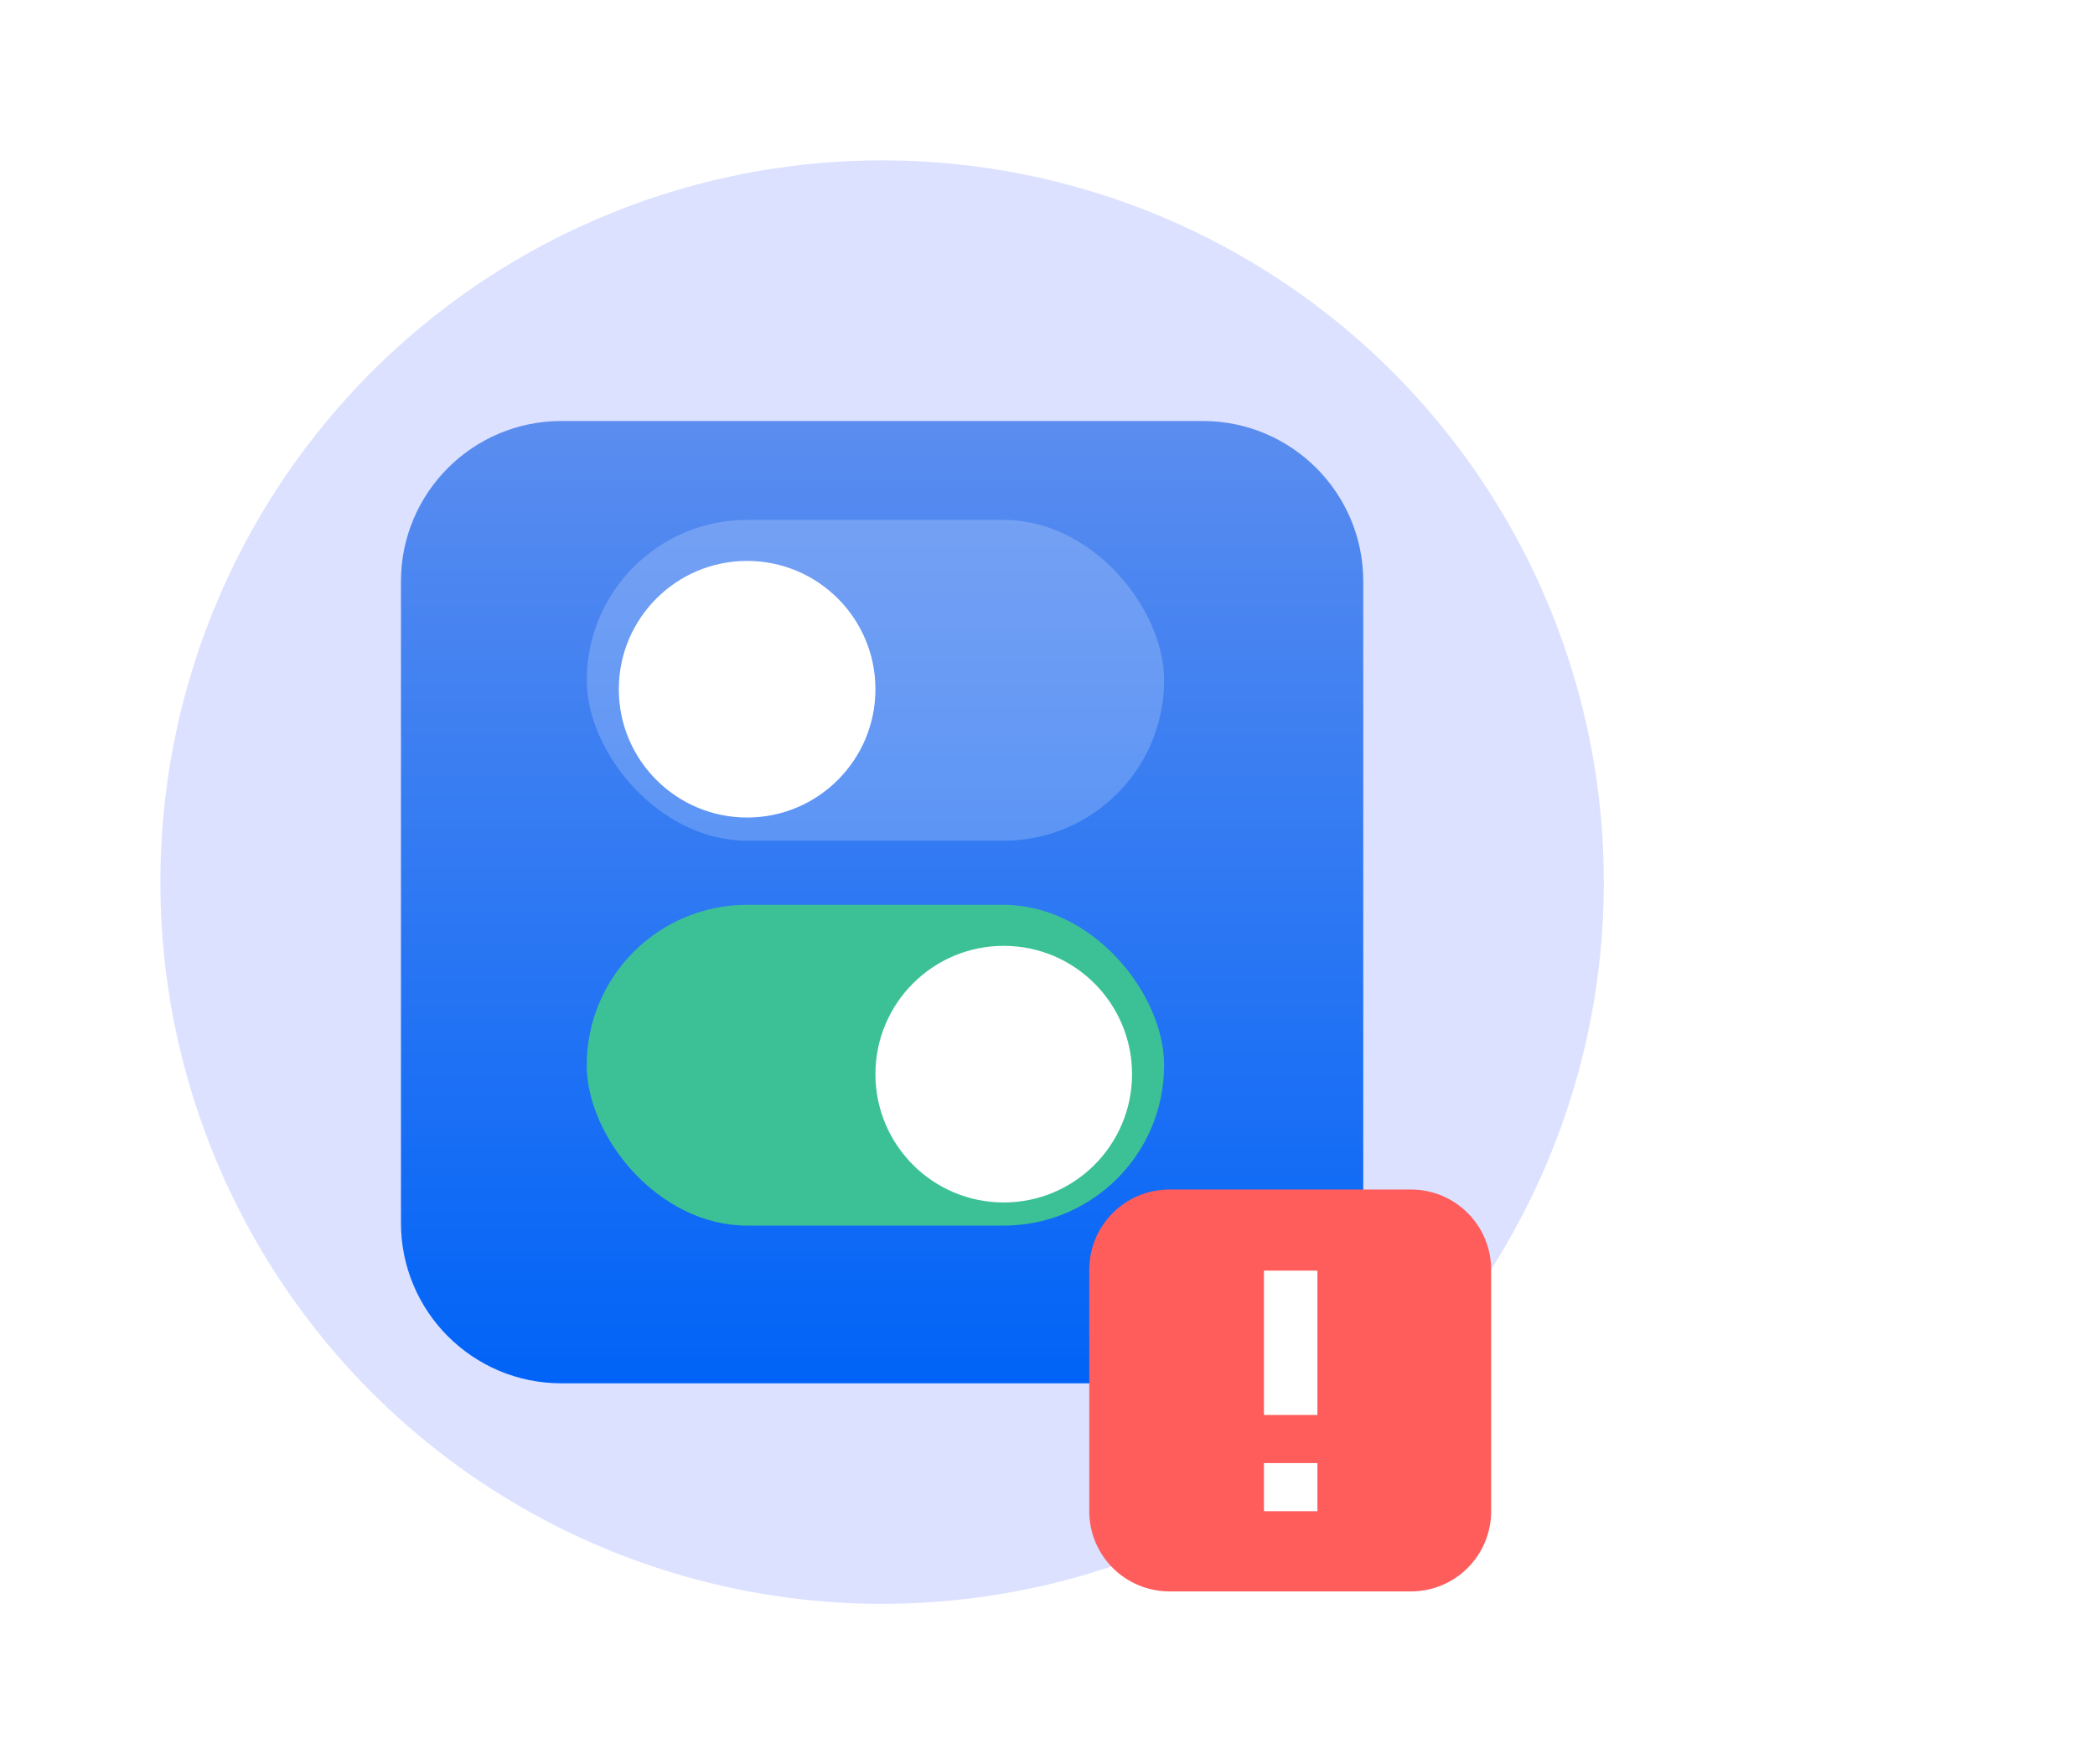 <svg width="171" height="144" viewBox="0 0 171 144" fill="none" xmlns="http://www.w3.org/2000/svg">
<circle cx="72" cy="72" r="58.909" fill="#536DFE" fill-opacity="0.2"/>
<g filter="url(#filter0_d_743_15464)">
<path d="M32.727 45.818C32.727 38.588 38.588 32.727 45.818 32.727H98.182C105.412 32.727 111.273 38.588 111.273 45.818V98.182C111.273 105.412 105.412 111.273 98.182 111.273H45.818C38.588 111.273 32.727 105.412 32.727 98.182V45.818Z" fill="url(#paint0_linear_743_15464)"/>
</g>
<rect x="95.018" y="68.618" width="47.127" height="26.182" rx="13.091" transform="rotate(180 95.018 68.618)" fill="white" fill-opacity="0.2"/>
<g filter="url(#filter1_dd_743_15464)">
<path d="M60.982 66C66.767 66 71.455 61.311 71.455 55.527C71.455 49.744 66.767 45.054 60.982 45.054C55.199 45.054 50.509 49.744 50.509 55.527C50.509 61.311 55.199 66 60.982 66Z" fill="white"/>
</g>
<mask id="mask0_743_15464" style="mask-type:luminance" maskUnits="userSpaceOnUse" x="50" y="45" width="22" height="21">
<path d="M60.982 66C66.767 66 71.455 61.311 71.455 55.527C71.455 49.744 66.767 45.054 60.982 45.054C55.199 45.054 50.509 49.744 50.509 55.527C50.509 61.311 55.199 66 60.982 66Z" fill="white"/>
</mask>
<g mask="url(#mask0_743_15464)">
</g>
<rect x="47.891" y="73.855" width="47.127" height="26.182" rx="13.091" fill="#3CC196"/>
<g filter="url(#filter2_dd_743_15464)">
<path d="M81.927 76.473C76.142 76.473 71.455 81.162 71.455 86.946C71.455 92.729 76.142 97.418 81.927 97.418C87.711 97.418 92.4 92.729 92.4 86.946C92.4 81.162 87.711 76.473 81.927 76.473Z" fill="white"/>
</g>
<mask id="mask1_743_15464" style="mask-type:luminance" maskUnits="userSpaceOnUse" x="71" y="76" width="22" height="22">
<path d="M81.927 76.473C76.142 76.473 71.455 81.162 71.455 86.946C71.455 92.729 76.142 97.418 81.927 97.418C87.711 97.418 92.4 92.729 92.4 86.946C92.4 81.162 87.711 76.473 81.927 76.473Z" fill="white"/>
</mask>
<g mask="url(#mask1_743_15464)">
</g>
<path d="M115.167 97.091H95.455C91.84 97.091 88.909 100.021 88.909 103.636V123.349C88.909 126.964 91.84 129.894 95.455 129.894H115.167C118.782 129.894 121.712 126.964 121.712 123.349V103.636C121.712 100.021 118.782 97.091 115.167 97.091Z" fill="#FF5C5C"/>
<path d="M103.167 119.421H107.531V123.349H103.167V119.421ZM103.167 103.712H107.531V115.494H103.167V103.712Z" fill="white"/>
<defs>
<filter id="filter0_d_743_15464" x="30" y="31.636" width="84" height="84" filterUnits="userSpaceOnUse" color-interpolation-filters="sRGB">
<feFlood flood-opacity="0" result="BackgroundImageFix"/>
<feColorMatrix in="SourceAlpha" type="matrix" values="0 0 0 0 0 0 0 0 0 0 0 0 0 0 0 0 0 0 127 0" result="hardAlpha"/>
<feOffset dy="1.636"/>
<feGaussianBlur stdDeviation="1.364"/>
<feColorMatrix type="matrix" values="0 0 0 0 0.165 0 0 0 0 0.243 0 0 0 0 0.322 0 0 0 0.12 0"/>
<feBlend mode="normal" in2="BackgroundImageFix" result="effect1_dropShadow_743_15464"/>
<feBlend mode="normal" in="SourceGraphic" in2="effect1_dropShadow_743_15464" result="shape"/>
</filter>
<filter id="filter1_dd_743_15464" x="47.593" y="42.867" width="26.777" height="26.777" filterUnits="userSpaceOnUse" color-interpolation-filters="sRGB">
<feFlood flood-opacity="0" result="BackgroundImageFix"/>
<feColorMatrix in="SourceAlpha" type="matrix" values="0 0 0 0 0 0 0 0 0 0 0 0 0 0 0 0 0 0 127 0" result="hardAlpha"/>
<feOffset dy="0.729"/>
<feGaussianBlur stdDeviation="1.458"/>
<feColorMatrix type="matrix" values="0 0 0 0 0.376 0 0 0 0 0.38 0 0 0 0 0.439 0 0 0 0.16 0"/>
<feBlend mode="normal" in2="BackgroundImageFix" result="effect1_dropShadow_743_15464"/>
<feColorMatrix in="SourceAlpha" type="matrix" values="0 0 0 0 0 0 0 0 0 0 0 0 0 0 0 0 0 0 127 0" result="hardAlpha"/>
<feOffset/>
<feGaussianBlur stdDeviation="0.729"/>
<feColorMatrix type="matrix" values="0 0 0 0 0.157 0 0 0 0 0.161 0 0 0 0 0.239 0 0 0 0.08 0"/>
<feBlend mode="normal" in2="effect1_dropShadow_743_15464" result="effect2_dropShadow_743_15464"/>
<feBlend mode="normal" in="SourceGraphic" in2="effect2_dropShadow_743_15464" result="shape"/>
</filter>
<filter id="filter2_dd_743_15464" x="68.539" y="74.286" width="26.777" height="26.777" filterUnits="userSpaceOnUse" color-interpolation-filters="sRGB">
<feFlood flood-opacity="0" result="BackgroundImageFix"/>
<feColorMatrix in="SourceAlpha" type="matrix" values="0 0 0 0 0 0 0 0 0 0 0 0 0 0 0 0 0 0 127 0" result="hardAlpha"/>
<feOffset dy="0.729"/>
<feGaussianBlur stdDeviation="1.458"/>
<feColorMatrix type="matrix" values="0 0 0 0 0.376 0 0 0 0 0.38 0 0 0 0 0.439 0 0 0 0.16 0"/>
<feBlend mode="normal" in2="BackgroundImageFix" result="effect1_dropShadow_743_15464"/>
<feColorMatrix in="SourceAlpha" type="matrix" values="0 0 0 0 0 0 0 0 0 0 0 0 0 0 0 0 0 0 127 0" result="hardAlpha"/>
<feOffset/>
<feGaussianBlur stdDeviation="0.729"/>
<feColorMatrix type="matrix" values="0 0 0 0 0.157 0 0 0 0 0.161 0 0 0 0 0.239 0 0 0 0.08 0"/>
<feBlend mode="normal" in2="effect1_dropShadow_743_15464" result="effect2_dropShadow_743_15464"/>
<feBlend mode="normal" in="SourceGraphic" in2="effect2_dropShadow_743_15464" result="shape"/>
</filter>
<linearGradient id="paint0_linear_743_15464" x1="32.727" y1="32.727" x2="32.727" y2="111.273" gradientUnits="userSpaceOnUse">
<stop stop-color="#5B8DEF"/>
<stop offset="1" stop-color="#0063F7"/>
</linearGradient>
</defs>
</svg>
